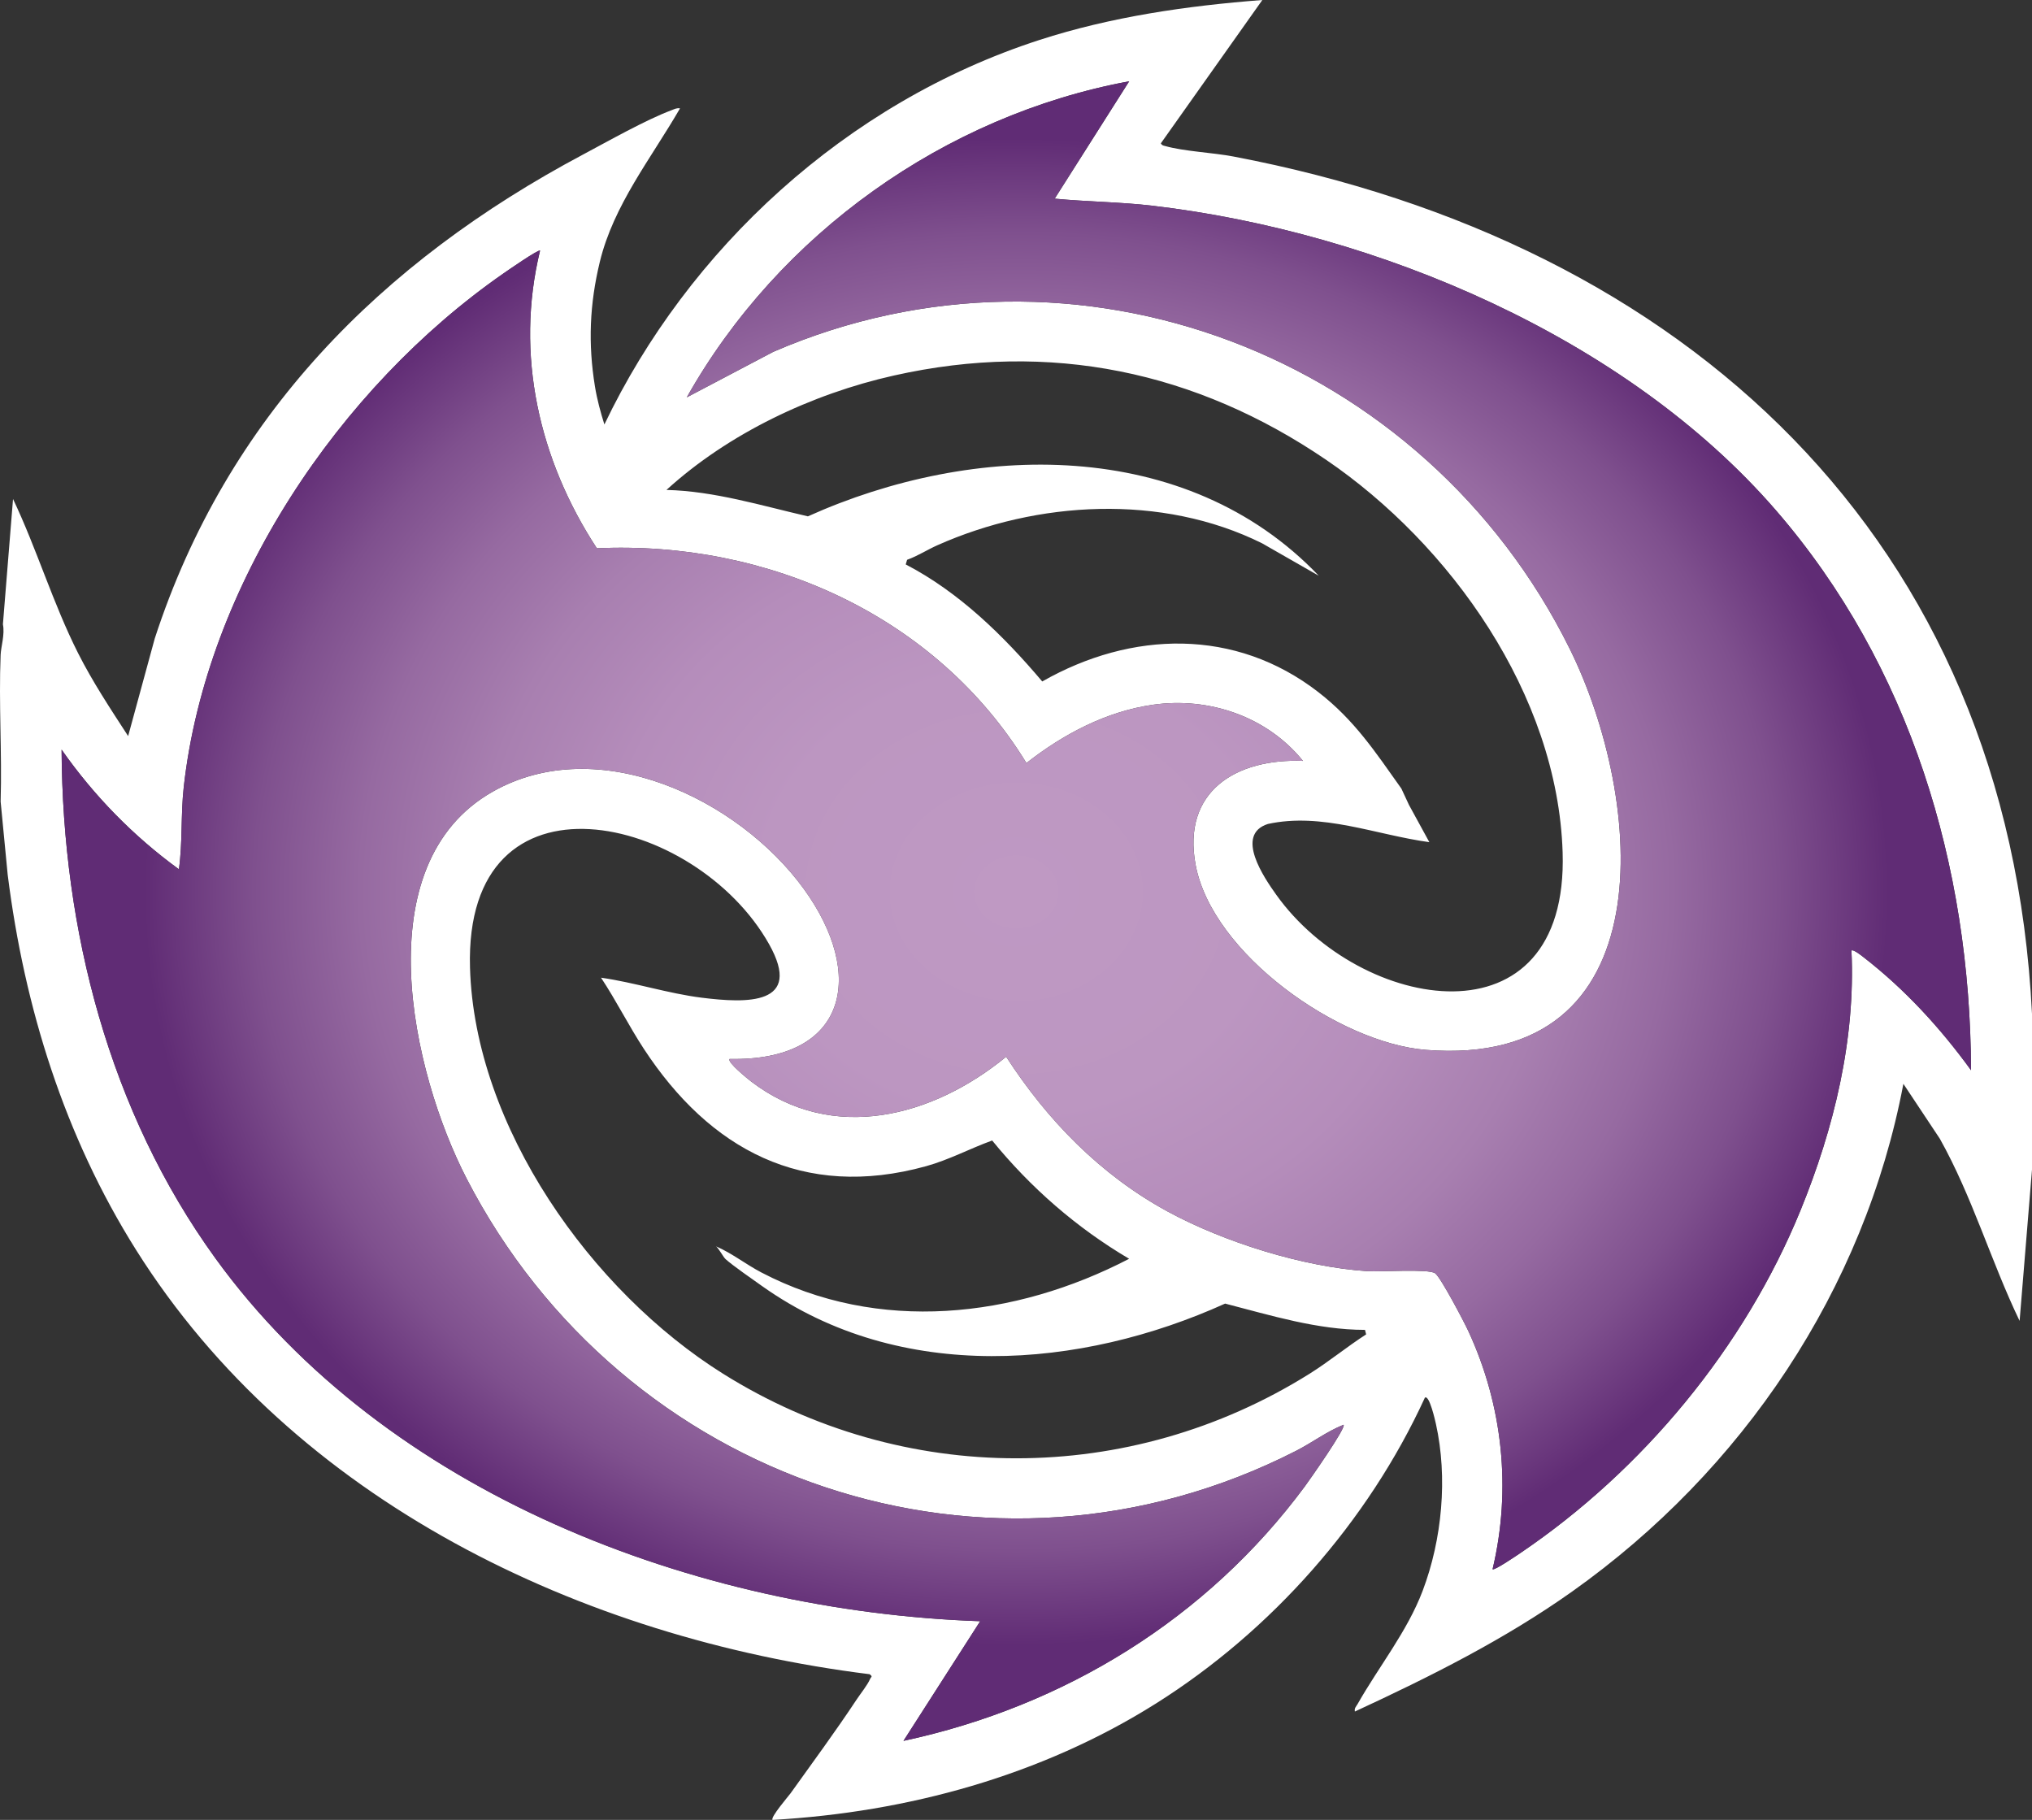 <?xml version="1.0" encoding="UTF-8"?><svg id="Layer_2" xmlns="http://www.w3.org/2000/svg" width="216" height="193.436" xmlns:xlink="http://www.w3.org/1999/xlink" viewBox="0 0 216 193.436"><rect x="0" y="0" width="216" height="193.436" fill="#333333" stroke="none"/><defs><style>.cls-1{fill:#fff;}.cls-2{fill:url(#radial-gradient);}</style><radialGradient id="radial-gradient" cx="108.033" cy="94.839" fx="108.033" fy="94.839" r="107.664" gradientTransform="translate(0 12.86) scale(1 .864)" gradientUnits="userSpaceOnUse"><stop offset="0" stop-color="#bf99c3"/><stop offset=".25" stop-color="#bc96c1"/><stop offset=".404" stop-color="#b58dbb"/><stop offset=".533" stop-color="#a87fb0"/><stop offset=".648" stop-color="#966aa1"/><stop offset=".753" stop-color="#7f508e"/><stop offset=".851" stop-color="#632f77"/><stop offset=".861" stop-color="#602c75"/></radialGradient></defs><g id="Layer_1-2"><path class="cls-1" d="M.067,69.598c.035-.858.464-2.176.242-3.237l1.076-13.321c2.534,5.328,4.239,11.08,6.908,16.37,1.55,3.072,3.461,5.954,5.328,8.828l2.829-10.37c7.659-23.536,24.053-40.021,45.512-51.434,2.699-1.436,6.685-3.696,9.433-4.724.299-.112.547-.256.889-.189-3.065,5.309-7.06,10.261-8.524,16.313-1.086,4.491-1.26,8.686-.517,13.249.222,1.364.592,2.723,1.003,4.035,8.876-18.578,25.615-34.187,46.239-40.867,7.643-2.476,15.696-3.636,23.701-4.25l-10.792,15.238c.138.234.26.225.462.283,1.994.568,5.057.694,7.255,1.113,48.002,9.133,82.382,40.533,84.889,91.124v16.56l-1.318,16.079c-3.049-6.34-5.022-13.192-8.477-19.36l-3.877-5.837c-4.15,21.922-17.132,41.134-35.196,53.954-7.195,5.106-15.115,9.064-23.107,12.763-.083-.361.133-.526.285-.793,2.268-4.002,5.277-7.707,6.918-12.04,2.068-5.462,2.676-12.027,1.408-17.74-.076-.343-.703-3.138-1.172-2.785-6.045,13.181-16.305,24.772-28.574,32.499-12.174,7.668-26.422,11.572-40.766,12.379-.278-.241,1.735-2.579,1.909-2.822,2.346-3.281,4.798-6.603,7.02-9.963.406-.614,1.173-1.567,1.428-2.176.109-.26.334-.24-.041-.523-30.594-3.811-61.193-18.41-77.982-45.109-7.593-12.074-11.864-25.722-13.641-39.875l-.75-7.77c.156-5.184-.21-10.42,0-15.6ZM120.03,8.64c-19.611,3.639-37.25,16.235-47.025,33.595l9.195-4.839c32.264-13.957,69.24.423,84.658,31.559,7.937,16.028,10.313,44.667-15.274,42.639-9.272-.735-22.721-10.207-24.49-19.663-1.464-7.828,4.294-11.323,11.41-11.056-3.814-4.712-9.968-6.811-15.926-5.969-4.982.705-9.564,3.135-13.469,6.199-9.595-15.651-27.522-23.662-45.664-22.827-6.136-9.378-8.725-20.585-6.037-31.639-.16-.166-3.52,2.169-3.913,2.443-17.448,12.135-31.582,33.143-33.963,54.586-.325,2.929-.111,5.846-.513,8.729-4.839-3.522-9.026-7.804-12.471-12.719.096,19.176,5.058,38.475,16.357,54.076,18.139,25.045,51.092,37.521,81.29,38.567l-8.155,12.717c17.103-3.669,32.256-12.98,42.661-27.044.472-.638,4.419-6.255,4.121-6.555-1.775.707-3.338,1.898-5.032,2.764-32.675,16.699-71.588,3.228-88.183-28.92-5.855-11.342-10.85-33.438,2.784-41.146,11.22-6.343,26.103.773,33.05,10.341,6.638,9.143,4.643,18.336-7.876,18.081-.339.301,1.98,2.162,2.283,2.394,8.653,6.62,19.303,3.767,27.108-2.631,4.376,6.762,10.026,12.563,17.149,16.441,5.986,3.259,14.423,5.909,21.241,6.352,1.361.088,6.513-.278,7.212.226.589.424,3.054,5.125,3.505,6.094,3.681,7.919,4.626,16.847,2.598,25.361.169.173,2.593-1.478,2.954-1.723,13.019-8.806,23.835-21.856,29.787-36.444,3.548-8.696,5.849-18.131,5.407-27.591.166-.189,1.099.559,1.312.725,4.381,3.4,8.15,7.515,11.4,11.994-.076-21.696-6.468-43.041-20.748-59.523-15.892-18.344-42.399-29.566-66.253-32.366-3.461-.406-6.944-.419-10.406-.753l7.918-12.475ZM140.96,48.871c-13.807-9.402-29.327-12.679-45.928-8.959-8.737,1.957-17.591,6.152-24.187,12.163,5.096.124,10.089,1.67,15.033,2.808,17.592-7.916,40.189-8.473,54.305,6.312l-6.027-3.449c-10.672-5.295-23.918-4.51-34.511.207-1.087.484-2.095,1.145-3.22,1.547l-.147.493c5.685,2.956,10.393,7.57,14.512,12.44,9.491-5.405,20.542-5.705,29.368,1.148,3.831,2.975,6.014,6.311,8.807,10.237l.807,1.735,2.167,3.962c-5.688-.775-11.393-3.192-17.168-1.934-3.545,1.141-.395,5.718.899,7.531,8.928,12.503,31.104,16.372,30.436-4.526-.537-16.798-11.98-32.751-25.145-41.716ZM63.887,103.92c3.592.51,7.106,1.677,10.707,2.127,4.736.591,10.845.851,7.148-5.71-7.791-13.824-32.412-19.56-31.781,2.511.484,16.926,12.888,34.396,26.902,43.17,19.143,11.985,43.205,11.98,62.34,0,2.077-1.3,3.961-2.861,6.017-4.184l-.121-.479c-5.063-.005-9.982-1.533-14.868-2.795-15.358,6.945-34.5,8.543-49.145-1.807-1.038-.733-3.198-2.237-3.951-2.912-.256-.23-.662-1.048-1.012-1.362,1.694.733,3.162,1.909,4.793,2.763,12.457,6.519,26.949,4.874,39.112-1.444-5.579-3.286-10.478-7.562-14.56-12.573-2.371.859-4.583,2.055-7.032,2.732-13.091,3.618-23.01-1.814-29.995-12.475-1.609-2.455-2.93-5.116-4.553-7.563Z"/><path class="cls-2" d="M120.03,8.64l-7.918,12.475c3.462.333,6.945.347,10.406.753,23.855,2.8,50.361,14.022,66.253,32.366,14.28,16.483,20.672,37.827,20.748,59.523-3.25-4.479-7.019-8.594-11.4-11.994-.213-.166-1.146-.914-1.312-.725.442,9.46-1.859,18.895-5.407,27.591-5.952,14.587-16.768,27.637-29.787,36.444-.361.244-2.785,1.895-2.954,1.723,2.029-8.513,1.084-17.441-2.598-25.361-.451-.969-2.916-5.67-3.505-6.094-.699-.504-5.851-.137-7.212-.226-6.818-.443-15.255-3.093-21.241-6.352-7.123-3.878-12.773-9.679-17.149-16.441-7.805,6.398-18.455,9.251-27.108,2.631-.303-.232-2.622-2.093-2.283-2.394,12.519.256,14.514-8.937,7.876-18.081-6.947-9.568-21.83-16.684-33.05-10.341-13.634,7.708-8.639,29.804-2.784,41.146,16.595,32.148,55.508,45.619,88.183,28.92,1.694-.866,3.257-2.057,5.032-2.764.298.3-3.65,5.917-4.121,6.555-10.405,14.064-25.558,23.375-42.661,27.044l8.155-12.717c-30.198-1.046-63.151-13.522-81.29-38.567-11.299-15.601-16.261-34.899-16.357-54.076,3.445,4.915,7.632,9.197,12.471,12.719.403-2.883.188-5.8.513-8.729,2.381-21.443,16.515-42.452,33.963-54.586.394-.274,3.753-2.609,3.913-2.443-2.688,11.054-.099,22.262,6.037,31.639,18.142-.835,36.069,7.176,45.664,22.827,3.904-3.064,8.486-5.494,13.469-6.199,5.958-.843,12.112,1.257,15.926,5.969-7.116-.267-12.874,3.228-11.41,11.056,1.769,9.456,15.218,18.928,24.49,19.663,25.587,2.028,23.211-26.611,15.274-42.639-15.419-31.135-52.394-45.516-84.658-31.559l-9.195,4.839c9.776-17.36,27.414-29.956,47.025-33.595Z"/></g></svg>